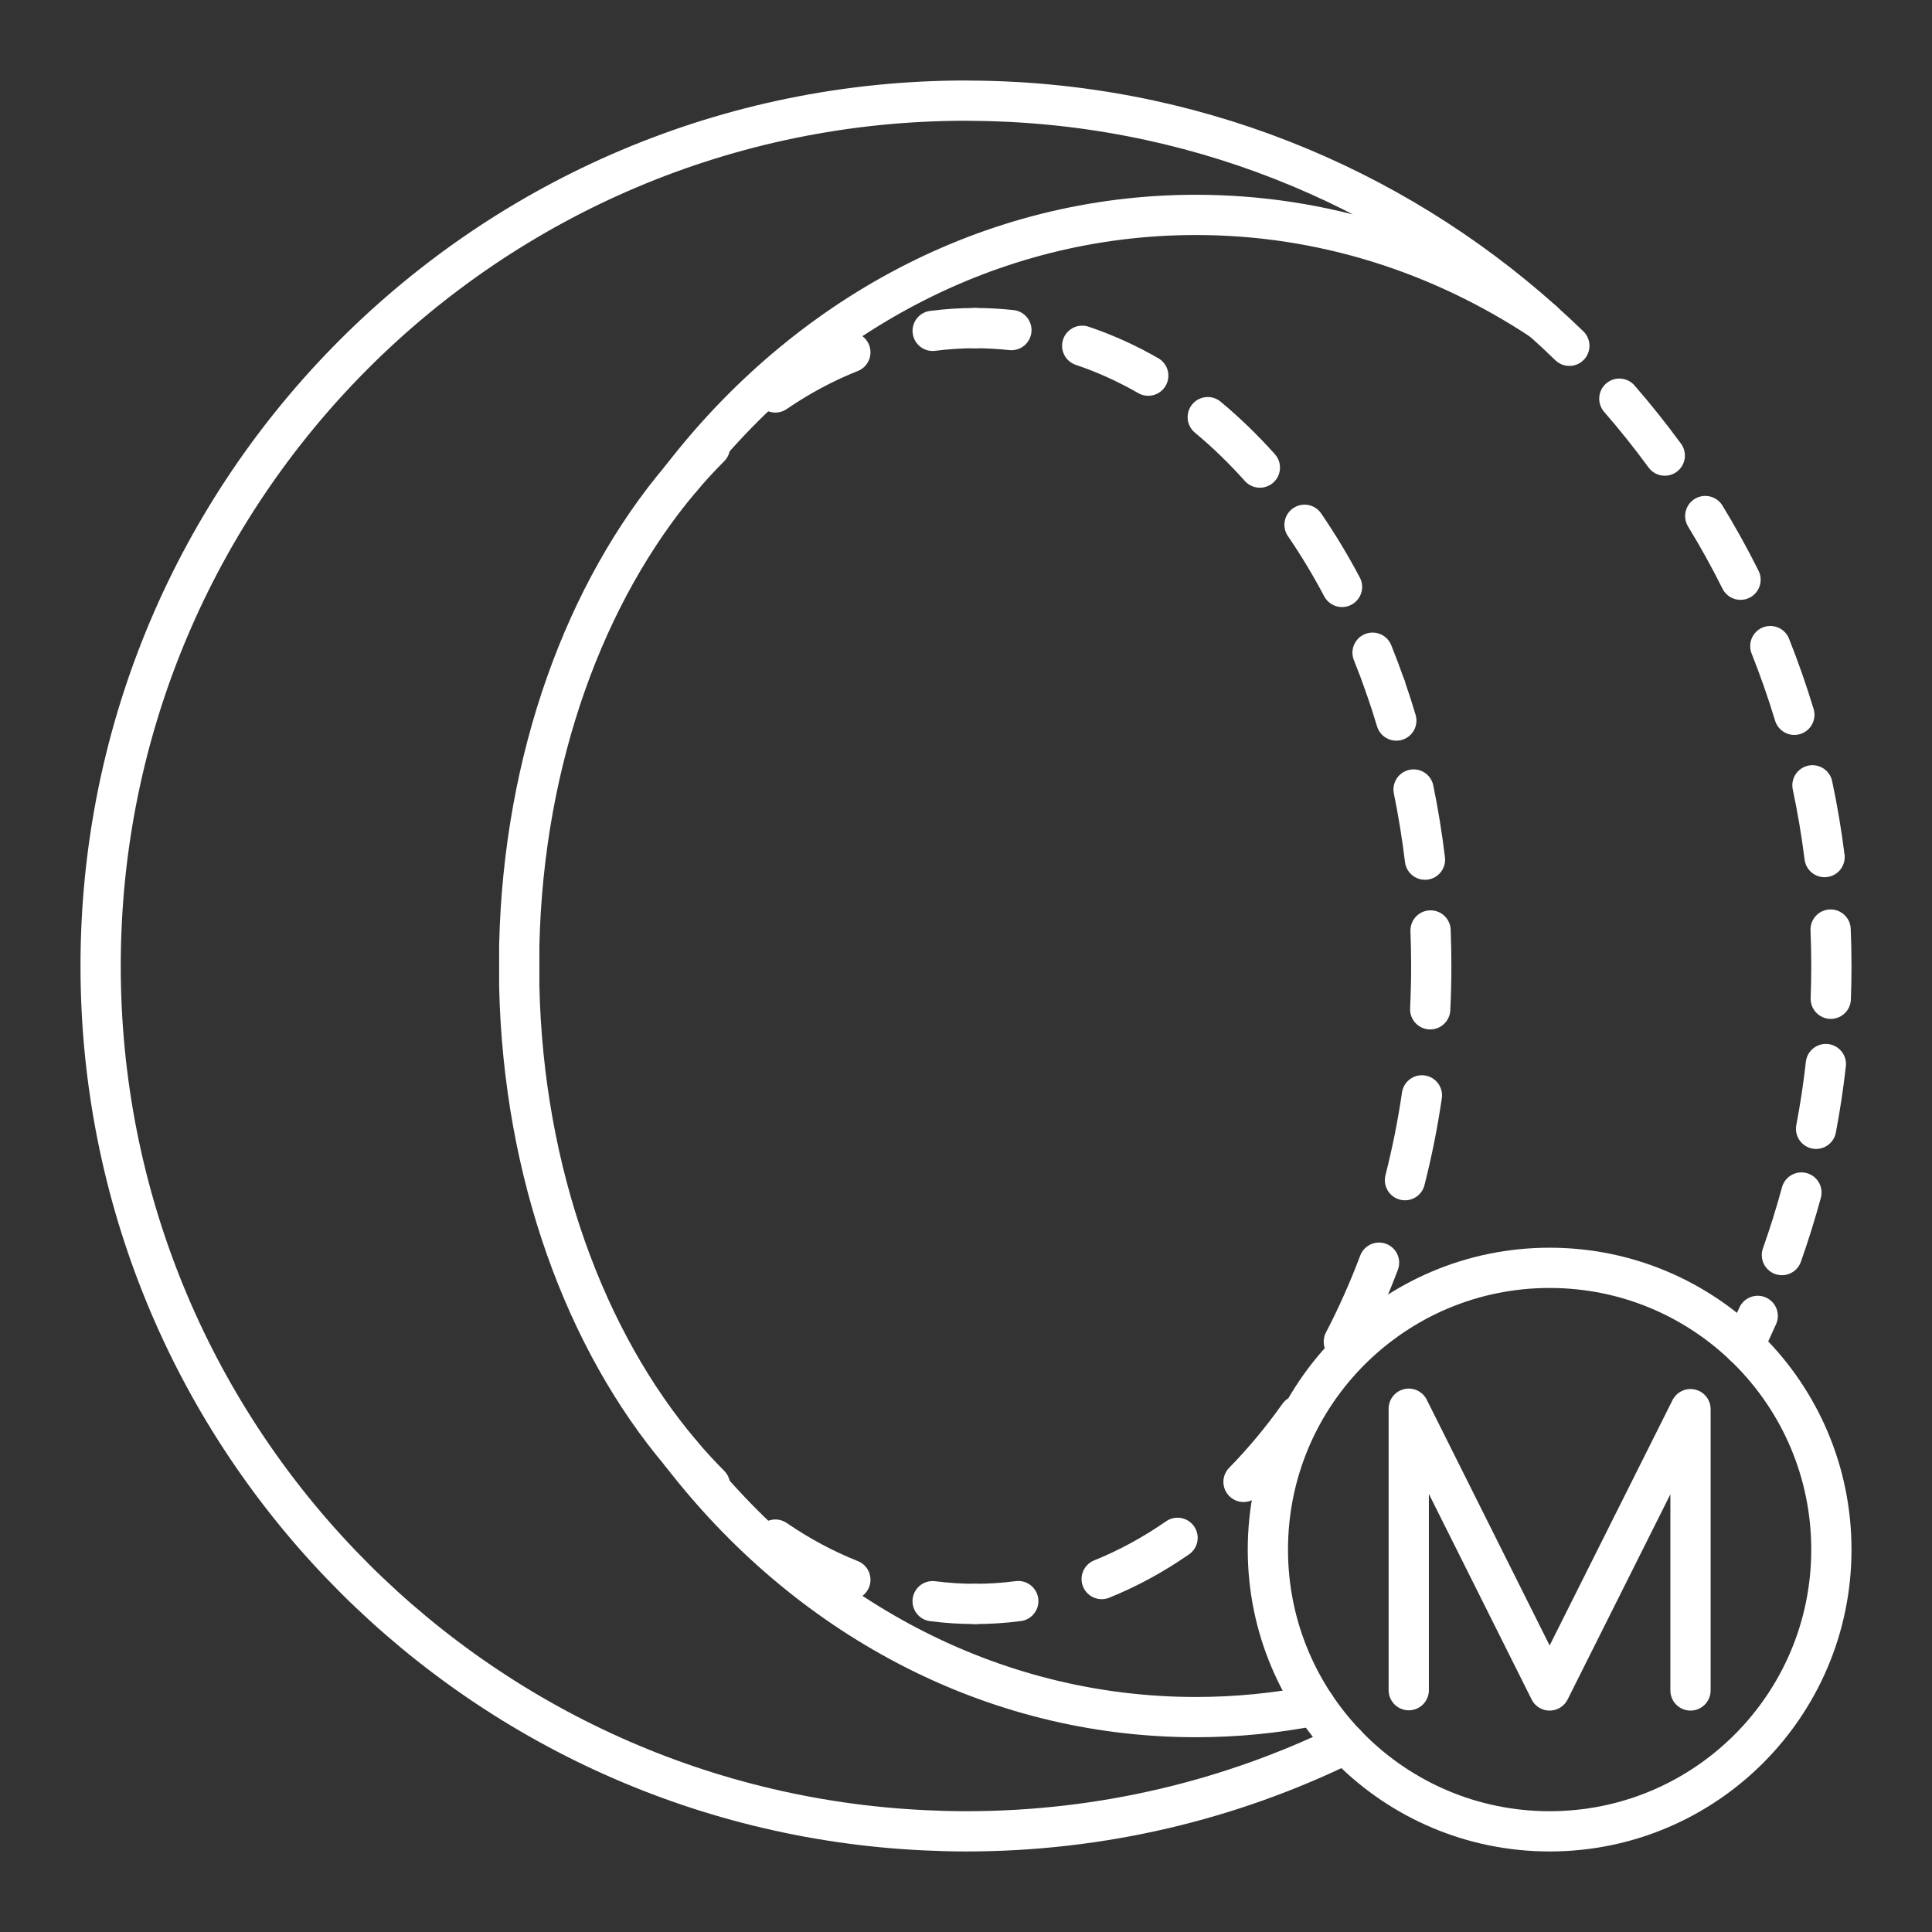 <?xml version="1.0" encoding="UTF-8"?><svg id="b" xmlns="http://www.w3.org/2000/svg" viewBox="0 0 48 48"><rect x="0" y="0" width="48" height="48" fill="#333333" stroke="none"/><defs><style>.c{fill:none;stroke:#fff;stroke-linecap:round;stroke-linejoin:round;}</style></defs><path class="c" d="m32.669,42.373c-.96.189-1.948.288-2.957.288-5.12,0-9.705-2.539-12.789-6.545v-.001c-2.377-2.806-3.917-6.954-4.022-11.609v-1.013c.105-4.655,1.645-8.803,4.022-11.609,3.084-4.006,7.669-6.545,12.789-6.545,3.149,0,6.096.962,8.616,2.634-3.783-3.385-8.774-5.451-14.247-5.471l-.08-.002C12.125,2.501,2.5,12.127,2.5,24c0,11.529,9.077,20.938,20.476,21.473.34.016.681.026,1.024.026,3.384,0,6.585-.782,9.433-2.175"/><g><path class="c" d="m17.639,36.896c-.246-.247-.485-.507-.717-.78"/><path class="c" d="m21.127,39.249c-.647-.257-1.27-.592-1.864-.998"/><path class="c" d="m24.227,39.849c-.356,0-.708-.023-1.056-.068"/><path class="c" d="m25.299,39.779c-.353.046-.71.07-1.072.07"/><path class="c" d="m29.256,38.207c-.6.416-1.23.76-1.885,1.024"/><path class="c" d="m32.269,35.167c-.425.599-.885,1.151-1.374,1.65"/><path class="c" d="m34.262,31.371c-.258.685-.551,1.341-.875,1.963"/><path class="c" d="m35.327,27.214c-.106.722-.247,1.425-.421,2.107"/><path class="c" d="m35.542,23.117c.011.292.017.587.017.884,0,.361-.009.72-.026,1.075"/><path class="c" d="m35.12,19.615c.117.569.211,1.15.283,1.743"/><path class="c" d="m34.419,17.061c.096.276.187.556.272.841"/><path class="c" d="m34.101,16.216c.112.277.218.558.318.845"/><path class="c" d="m32.411,13.038c.333.486.644,1.002.931,1.544"/><path class="c" d="m30.006,10.364c.453.376.885.795,1.295,1.253"/><path class="c" d="m26.887,8.591c.565.19,1.113.439,1.641.742"/><path class="c" d="m24.228,8.152c.303,0,.603.017.9.049"/><path class="c" d="m23.172,8.22c.348-.045.7-.068,1.056-.068"/><path class="c" d="m19.263,9.75c.594-.406,1.217-.741,1.864-.997"/><path class="c" d="m16.922,11.885c.231-.273.47-.533.717-.78"/><path class="c" d="m38.99,8.591c-.216-.21-.436-.415-.661-.616"/><path class="c" d="m41.361,11.319c-.357-.487-.733-.959-1.129-1.414"/><path class="c" d="m43.243,14.403c-.27-.541-.563-1.069-.876-1.582"/><path class="c" d="m44.58,17.759c-.176-.58-.375-1.149-.597-1.707"/><path class="c" d="m45.331,21.294c-.076-.602-.176-1.197-.301-1.783"/><path class="c" d="m45.485,24.814c.01-.27.015-.541.015-.814,0-.303-.006-.605-.019-.905"/><path class="c" d="m45.12,28.045c.101-.53.182-1.066.243-1.609"/><path class="c" d="m44.271,31.182c.18-.509.342-1.028.485-1.554"/><path class="c" d="m43.326,33.431c.119-.243.234-.489.344-.738"/></g><circle class="c" cx="38.5" cy="38.499" r="7"/><polyline class="c" points="35 41.992 35 34.999 38.5 41.999 42 35.01 42 41.999"/></svg>